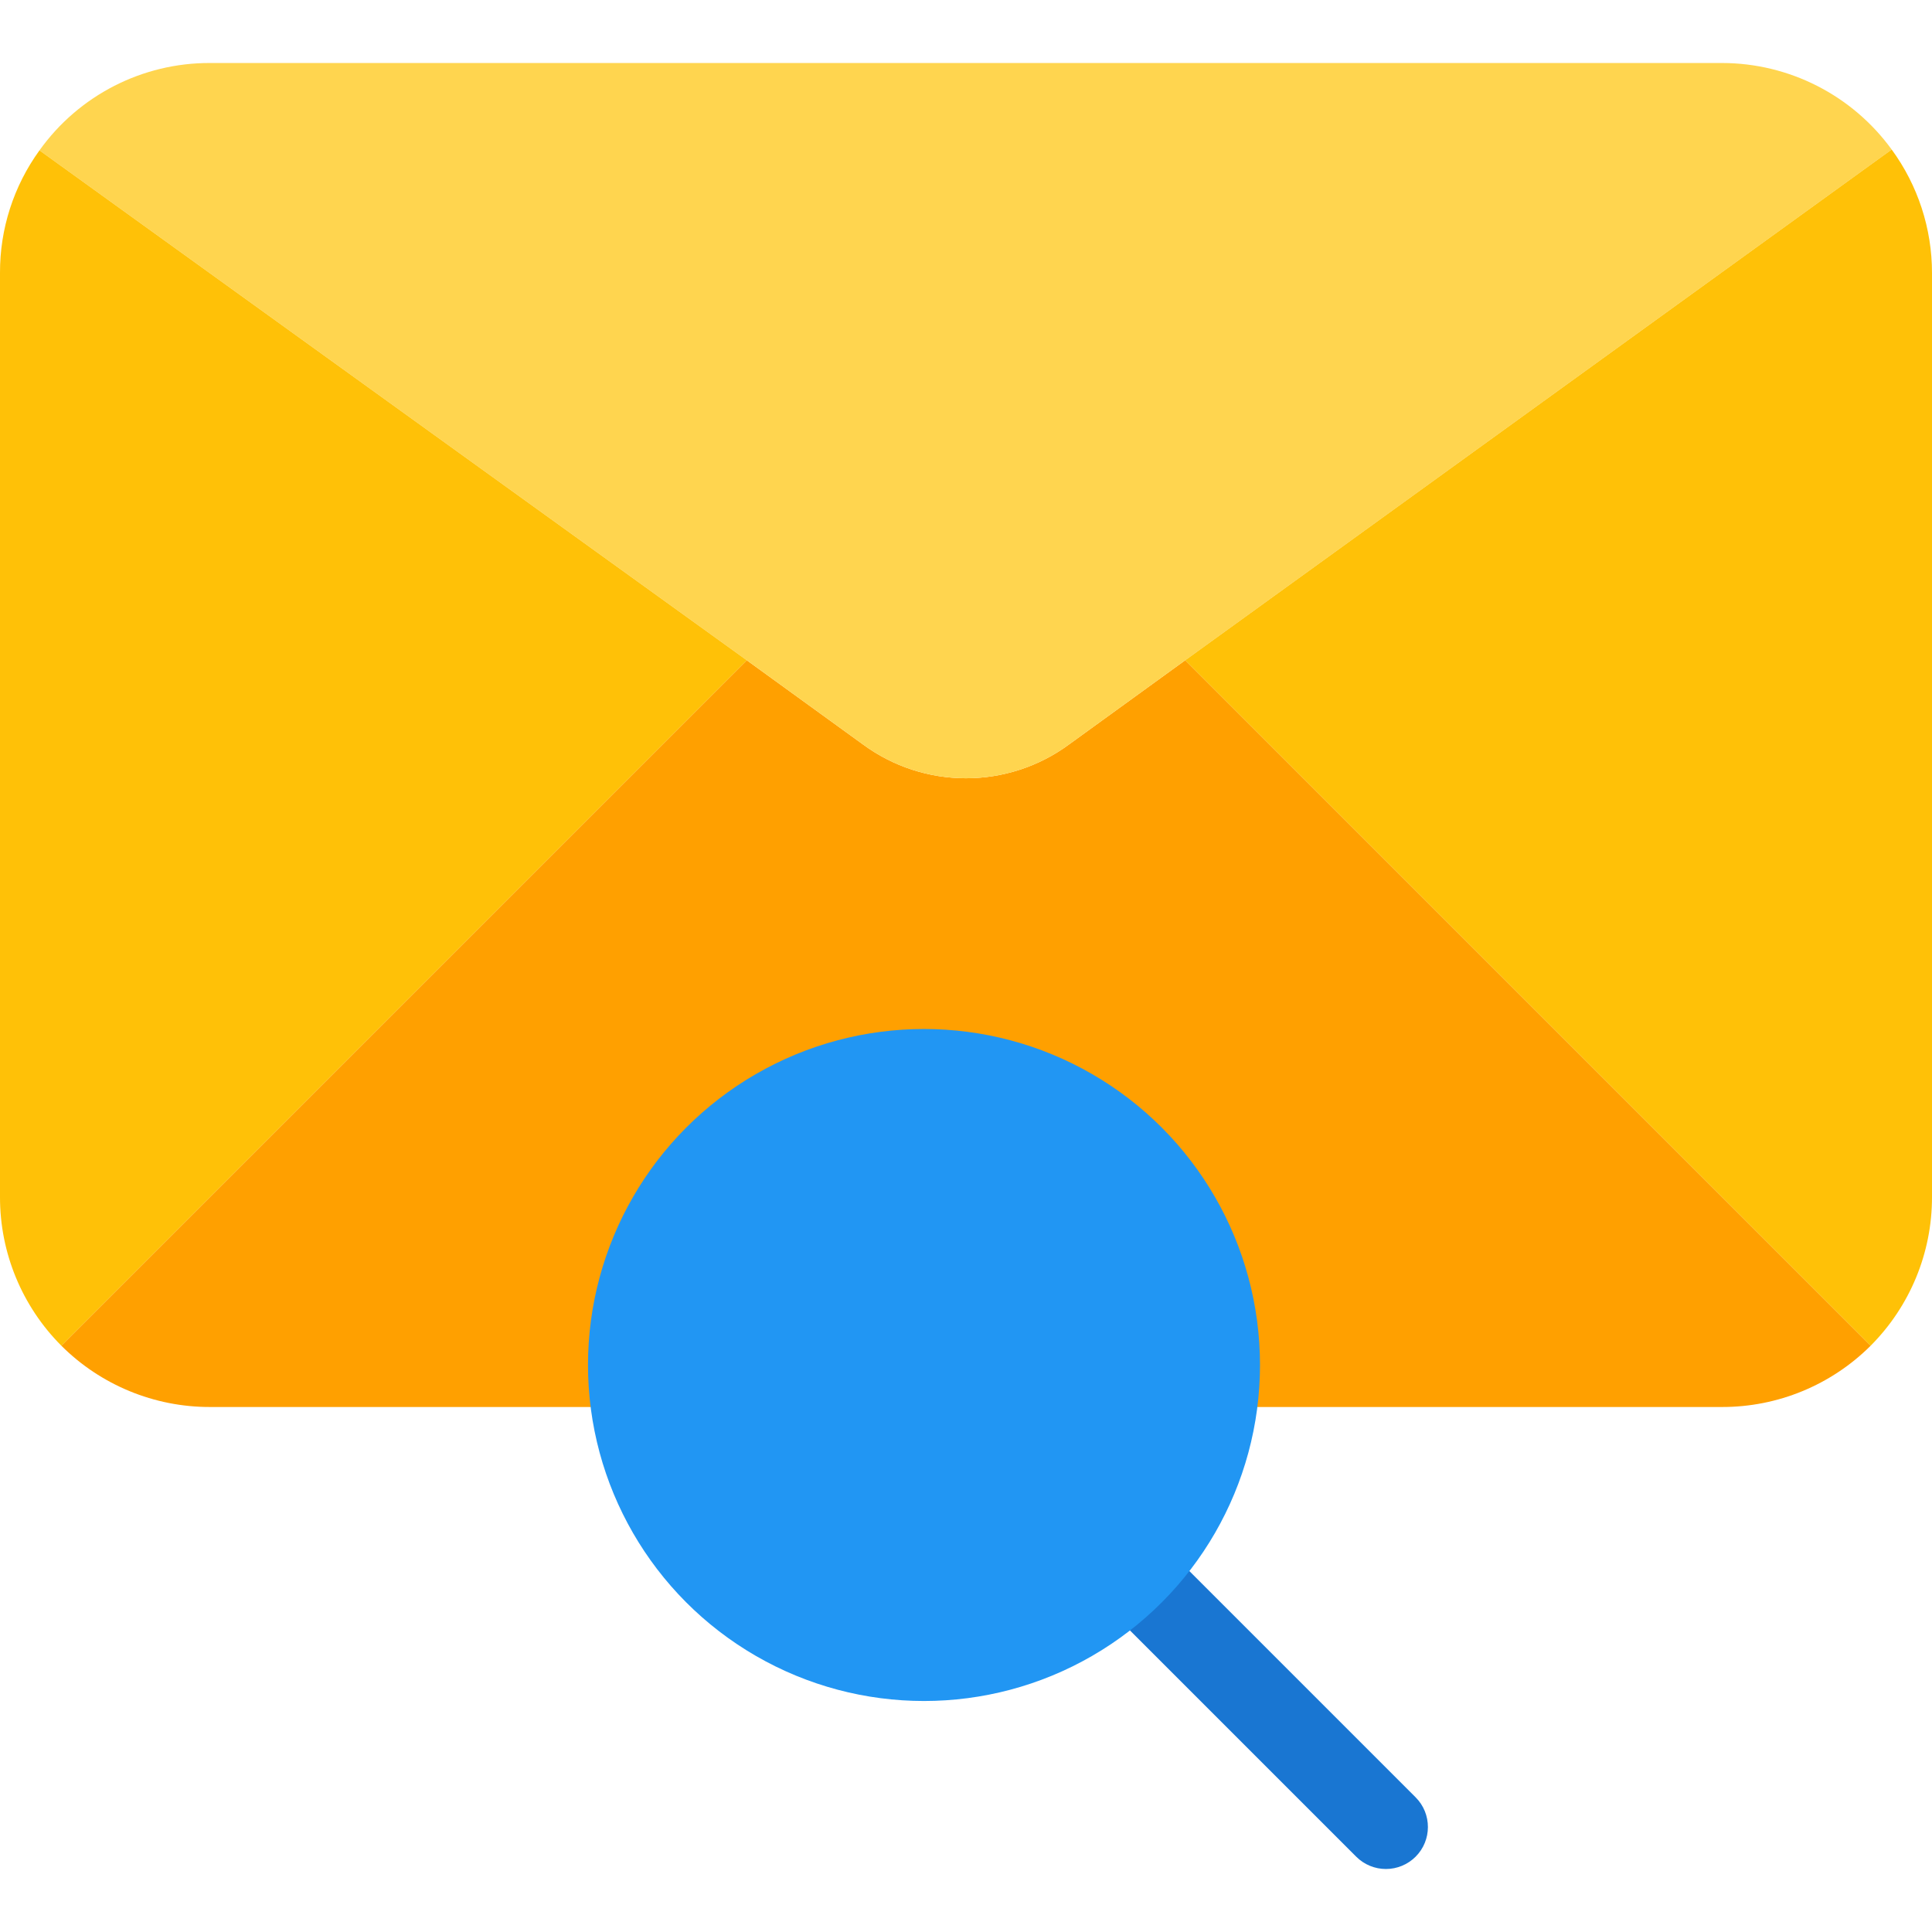 <?xml version="1.0" encoding="iso-8859-1"?>
<!-- Generator: Adobe Illustrator 19.0.0, SVG Export Plug-In . SVG Version: 6.00 Build 0)  -->
<svg version="1.1" id="Capa_1" xmlns="http://www.w3.org/2000/svg" xmlns:xlink="http://www.w3.org/1999/xlink" x="0px" y="0px"
	 viewBox="0 0 490.667 490.667" style="enable-background:new 0 0 490.667 490.667;" xml:space="preserve">
<path style="fill:#1976D2;" d="M352,474.667c-2.831,0.005-5.548-1.115-7.552-3.115l-64-64c-4.093-4.237-3.975-10.99,0.262-15.083
	c4.134-3.993,10.687-3.993,14.821,0l64,64c4.159,4.172,4.149,10.926-0.023,15.085C357.514,473.542,354.816,474.661,352,474.667z"/>
<path style="fill:#FFA000;" d="M475.094,341.76c-10.021,9.996-23.605,15.599-37.76,15.573h-384
	c-14.155,0.025-27.739-5.577-37.76-15.573l174.08-174.08l29.44,21.333c15.596,11.522,36.884,11.522,52.48,0l29.44-21.333
	L475.094,341.76z"/>
<path style="fill:#FFD54F;" d="M480.427,37.974L301.014,167.68l-29.44,21.333c-15.596,11.522-36.884,11.522-52.48,0l-29.44-21.333
	L10.027,38.187C20.018,24.215,36.157,15.947,53.334,16h384C454.385,16.015,470.401,24.182,480.427,37.974z"/>
<g>
	<path style="fill:#FFC107;" d="M10.027,38.187L189.654,167.68L15.574,341.76C5.578,331.739-0.025,318.155,0,304V69.334
		C-0.047,58.151,3.464,47.242,10.027,38.187z"/>
	<path style="fill:#FFC107;" d="M490.667,69.334V304c0.025,14.155-5.577,27.739-15.573,37.76l-174.08-174.08L480.427,37.974
		C487.088,47.073,490.674,58.058,490.667,69.334z"/>
</g>
<circle style="fill:#2196F3;" cx="234.667" cy="346.667" r="85.333"/>
<g>
</g>
<g>
</g>
<g>
</g>
<g>
</g>
<g>
</g>
<g>
</g>
<g>
</g>
<g>
</g>
<g>
</g>
<g>
</g>
<g>
</g>
<g>
</g>
<g>
</g>
<g>
</g>
<g>
</g>
</svg>

